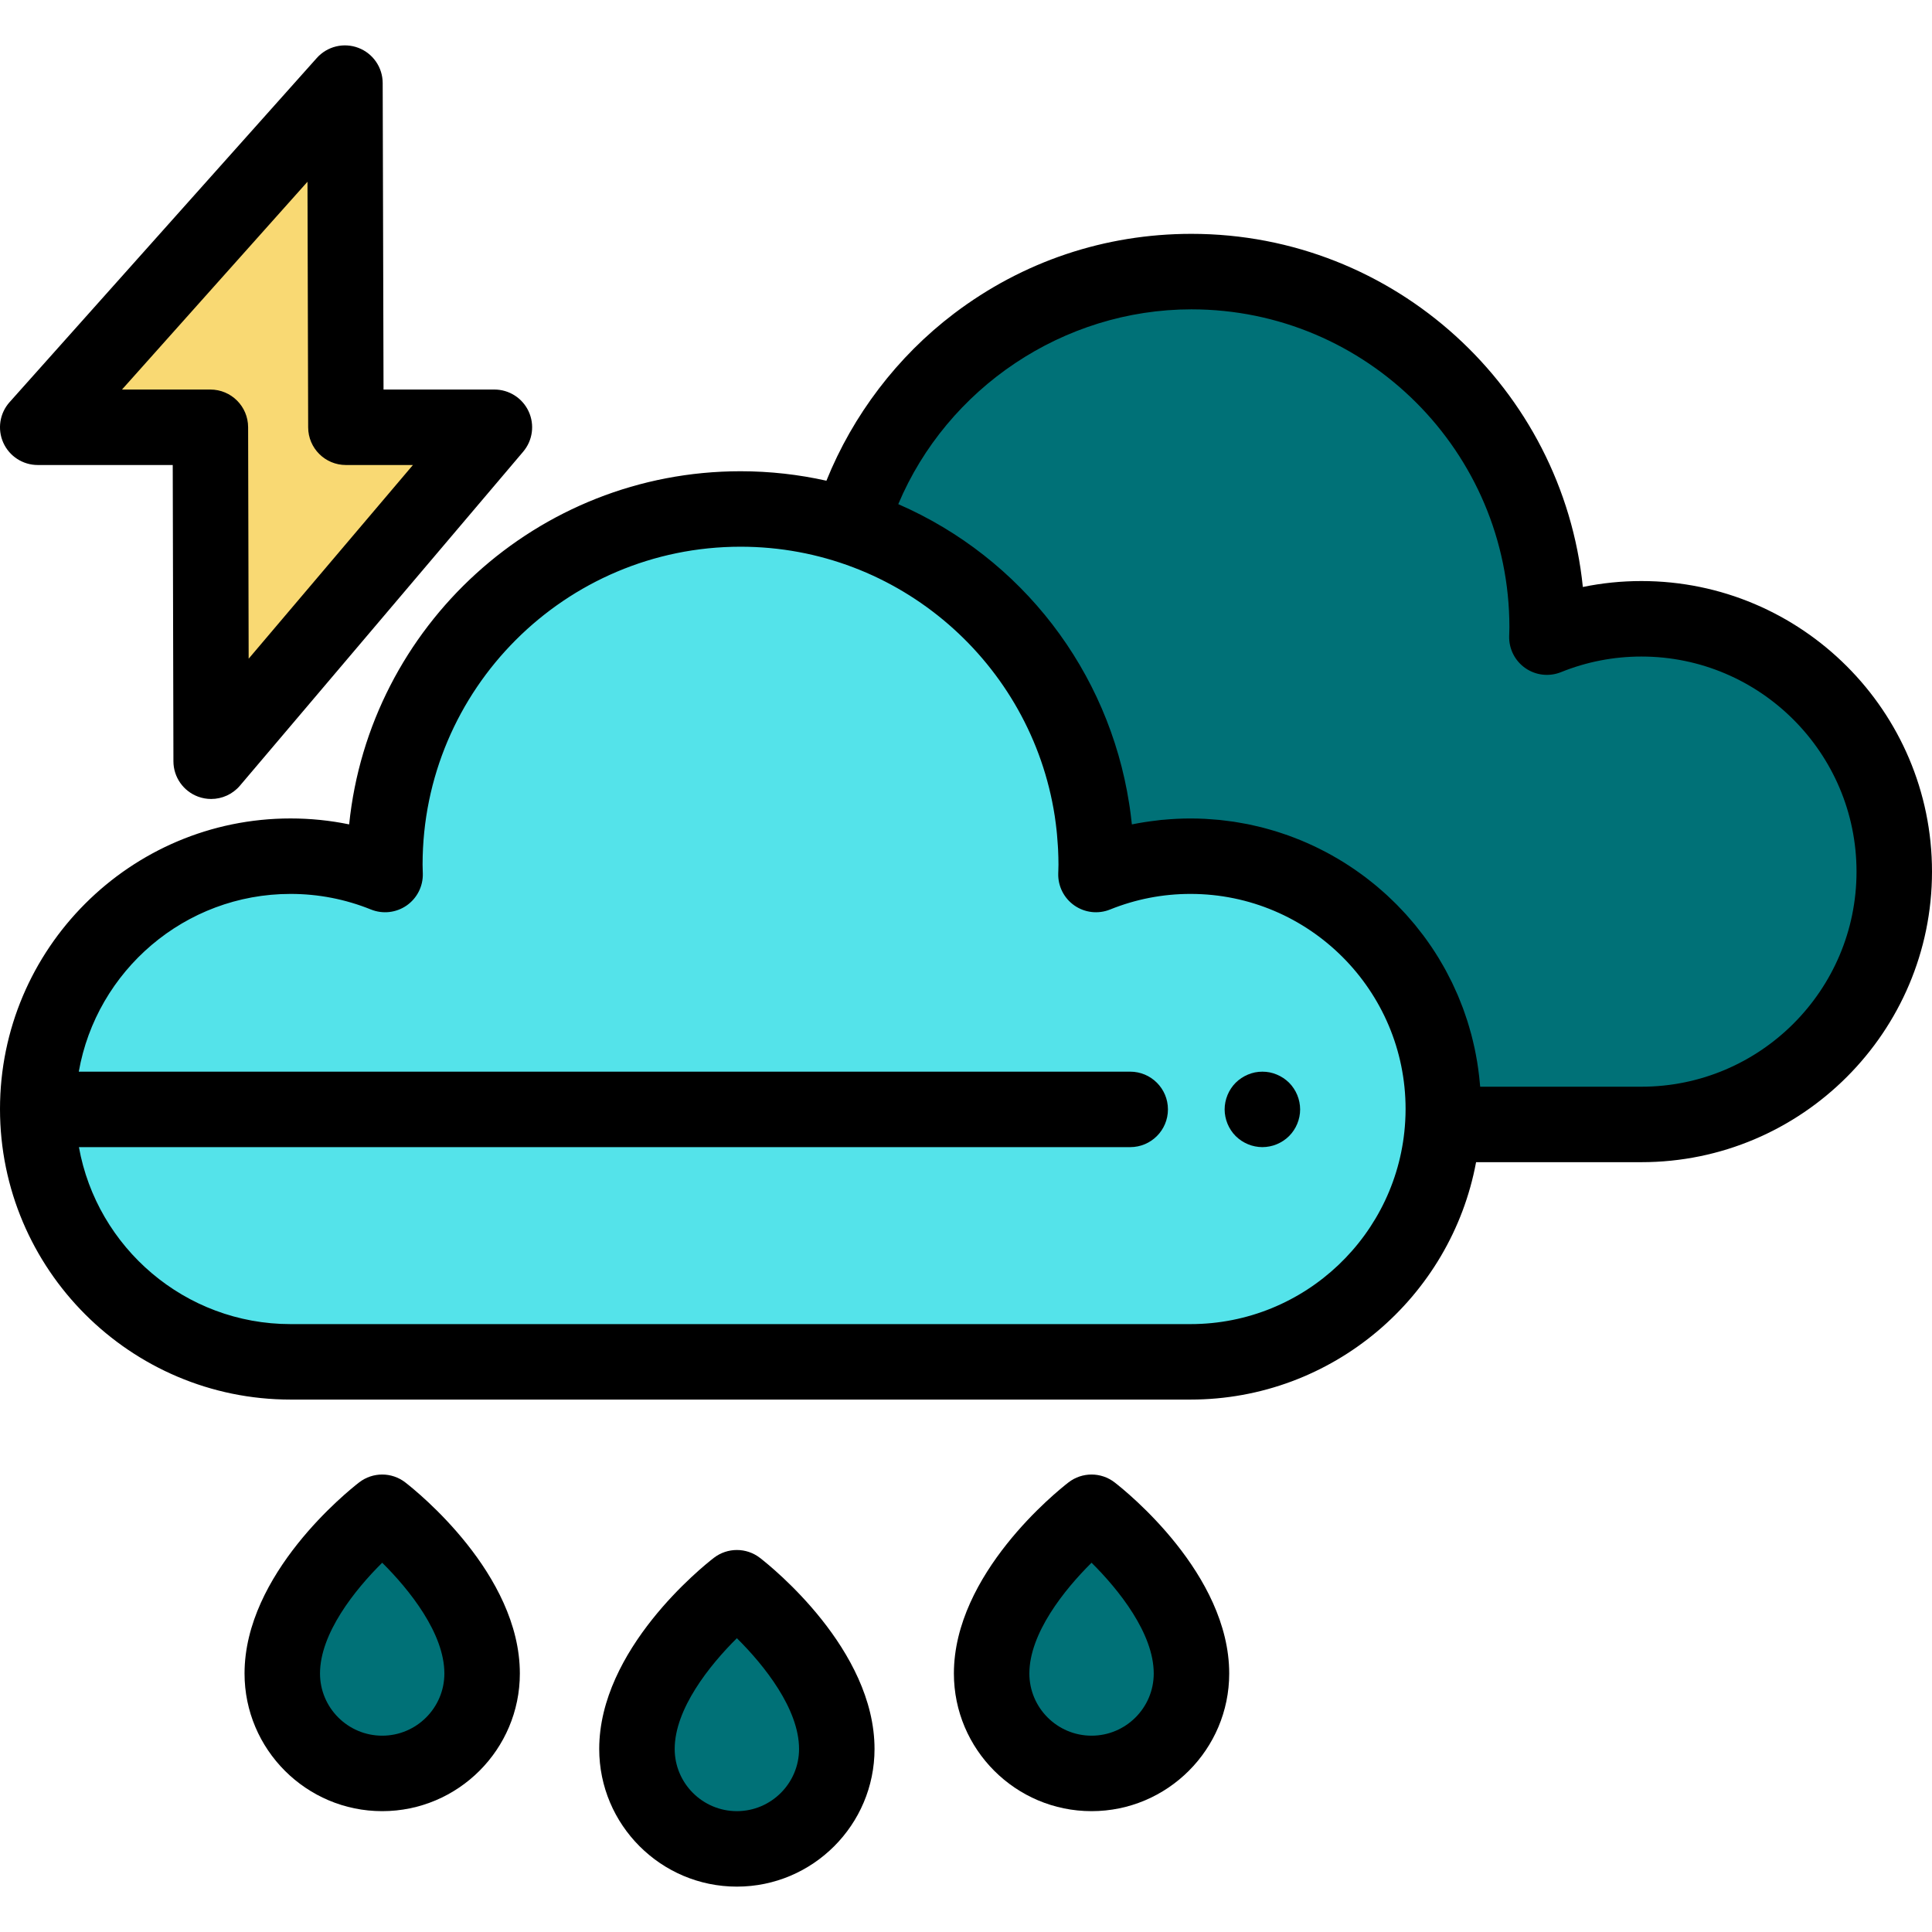 <?xml version="1.0" encoding="iso-8859-1"?>
<!-- Generator: Adobe Illustrator 19.0.0, SVG Export Plug-In . SVG Version: 6.00 Build 0)  -->
<svg xmlns="http://www.w3.org/2000/svg" xmlns:xlink="http://www.w3.org/1999/xlink" version="1.1" id="Capa_1" x="0px" y="0px" viewBox="0 0 512 512" style="enable-background:new 0 0 512 512;" xml:space="preserve">
<path style="fill:#007177;" d="M221.76,463.494c0,14.625-11.856,26.481-26.481,26.481s-26.481-11.856-26.481-26.481  c0-22.224,26.481-42.728,26.481-42.728S221.76,441.27,221.76,463.494z"/>
<path d="M195.279,499.975c-20.116,0-36.481-16.365-36.481-36.48c0-26.368,27.252-48.229,30.359-50.636  c3.604-2.789,8.641-2.791,12.244,0c3.107,2.406,30.358,24.269,30.358,50.636C231.76,483.61,215.395,499.975,195.279,499.975z   M195.278,434.14c-7.248,7.173-16.48,18.75-16.48,29.354c0,9.087,7.393,16.48,16.481,16.48c9.087,0,16.48-7.393,16.48-16.48  C211.76,452.892,202.532,441.318,195.278,434.14z"/>
<path style="fill:#007177;" d="M315.753,443.494c0,14.625-11.856,26.481-26.481,26.481s-26.481-11.856-26.481-26.481  c0-22.224,26.481-42.728,26.481-42.728S315.753,421.27,315.753,443.494z"/>
<path d="M289.272,479.975c-20.115,0-36.48-16.365-36.48-36.48c0-26.367,27.251-48.229,30.358-50.636  c3.603-2.789,8.641-2.791,12.244,0c3.107,2.406,30.359,24.268,30.359,50.636C325.753,463.61,309.388,479.975,289.272,479.975z   M289.271,414.14c-7.248,7.173-16.479,18.75-16.479,29.354c0,9.087,7.394,16.48,16.48,16.48c9.088,0,16.481-7.393,16.481-16.48  C305.753,432.892,296.525,421.318,289.271,414.14z"/>
<path style="fill:#007177;" d="M127.767,443.494c0,14.625-11.856,26.481-26.481,26.481s-26.481-11.856-26.481-26.481  c0-22.224,26.481-42.728,26.481-42.728S127.767,421.27,127.767,443.494z"/>
<path d="M101.286,479.975c-20.116,0-36.481-16.365-36.481-36.48c0-26.368,27.252-48.229,30.359-50.636  c3.604-2.789,8.641-2.791,12.244,0c3.107,2.406,30.358,24.269,30.358,50.636C137.767,463.61,121.401,479.975,101.286,479.975z   M101.285,414.14c-7.248,7.173-16.48,18.75-16.48,29.354c0,9.087,7.394,16.48,16.481,16.48s16.48-7.393,16.48-16.48  C117.767,432.892,108.539,421.318,101.285,414.14z"/>
<polygon style="fill:#F9D973;" points="131.021,113.232 91.667,113.232 91.416,22.026 10,113.232 55.754,113.234 55.96,201.738 "/>
<path d="M55.958,211.738c-1.149,0-2.31-0.198-3.432-0.608c-3.936-1.438-6.557-5.179-6.566-9.368l-0.183-78.527L10,123.232  c-3.942,0-7.516-2.315-9.127-5.913c-1.61-3.598-0.958-7.806,1.667-10.746l81.416-91.206c2.759-3.092,7.139-4.161,11.011-2.689  c3.873,1.472,6.438,5.178,6.449,9.321l0.224,81.233h29.382c3.895,0,7.436,2.263,9.074,5.798c1.637,3.535,1.072,7.699-1.447,10.67  l-75.061,88.506C61.649,210.491,58.84,211.738,55.958,211.738z M32.33,103.233l23.424,0.001c5.514,0,9.987,4.463,10,9.977  l0.143,61.35l43.532-51.329H91.667c-5.512,0-9.984-4.46-10-9.973l-0.179-65.095L32.33,103.233z"/>
<path style="fill:#54E3EA;" d="M315.488,226.896c-8.859,0-17.309,1.736-25.05,4.859c0.024-0.871,0.066-1.737,0.066-2.613  c0-52.057-42.201-94.258-94.258-94.258s-94.258,42.201-94.258,94.258c0,0.876,0.042,1.742,0.066,2.613  c-7.741-3.124-16.191-4.859-25.05-4.859C39.998,226.896,10,256.894,10,293.899s29.998,67.003,67.003,67.003h238.485  c37.005,0,67.003-29.998,67.003-67.003S352.493,226.896,315.488,226.896z"/>
<path style="fill:#007177;" d="M434.997,163.982c-8.859,0-17.309,1.736-25.05,4.859c0.024-0.871,0.066-1.737,0.066-2.613  c0-52.057-42.201-94.258-94.258-94.258c-42.762,0-78.865,28.471-90.397,67.494c37.81,12.266,65.146,47.781,65.146,89.678  c0,0.876-0.042,1.742-0.066,2.613c7.741-3.124,16.191-4.859,25.05-4.859c37.005,0,67.003,29.998,67.003,67.003  c0,1.374-0.041,2.735-0.123,4.089h52.629c37.005,0,67.003-29.998,67.003-67.003S472.002,163.982,434.997,163.982z"/>
<path d="M334.54,304.001c-0.65,0-1.31-0.07-1.95-0.2c-0.64-0.12-1.271-0.32-1.87-0.57c-0.6-0.25-1.18-0.56-1.73-0.92  c-0.54-0.359-1.051-0.779-1.52-1.24c-0.46-0.46-0.88-0.97-1.24-1.52c-0.359-0.54-0.67-1.12-0.92-1.73  c-0.25-0.6-0.439-1.23-0.569-1.869c-0.131-0.641-0.2-1.301-0.2-1.95c0-0.65,0.069-1.311,0.2-1.95c0.13-0.64,0.319-1.27,0.569-1.87  c0.25-0.61,0.561-1.189,0.92-1.729c0.36-0.551,0.78-1.061,1.24-1.521c0.47-0.46,0.98-0.88,1.52-1.24c0.55-0.359,1.13-0.67,1.73-0.92  s1.23-0.45,1.87-0.58c1.29-0.25,2.62-0.25,3.91,0c0.64,0.13,1.27,0.33,1.87,0.58s1.18,0.561,1.729,0.92  c0.54,0.36,1.061,0.78,1.521,1.24s0.88,0.97,1.239,1.521c0.36,0.54,0.671,1.119,0.921,1.729c0.25,0.601,0.439,1.23,0.569,1.87  c0.13,0.64,0.2,1.3,0.2,1.95c0,2.63-1.07,5.21-2.93,7.069c-0.46,0.461-0.98,0.881-1.521,1.24c-0.55,0.36-1.13,0.67-1.729,0.92  c-0.601,0.25-1.23,0.45-1.87,0.57C335.85,303.93,335.2,304.001,334.54,304.001z"/>
<path d="M434.997,153.982c-5.254,0-10.443,0.527-15.526,1.574c-5.363-52.492-49.831-93.586-103.716-93.586  c-22.949,0-44.718,7.313-62.954,21.146c-15.023,11.396-26.774,26.882-33.791,44.277c-7.33-1.639-14.947-2.51-22.765-2.51  c-53.885,0-98.353,41.094-103.716,93.587c-5.083-1.047-10.272-1.574-15.526-1.574C34.543,216.896,0,251.439,0,293.899  s34.543,77.003,77.003,77.003h238.485c37.647,0,69.048-27.162,75.688-62.914h43.821c42.46,0,77.003-34.543,77.003-77.003  S477.457,153.982,434.997,153.982z M315.488,350.902H77.003c-27.983,0-51.304-20.274-56.088-46.901h278.601c5.522,0,10-4.478,10-10  c0-5.523-4.478-10-10-10H20.878c4.701-26.727,28.07-47.105,56.125-47.105c7.344,0,14.513,1.391,21.307,4.133  c3.128,1.262,6.679,0.861,9.447-1.059c2.77-1.924,4.383-5.112,4.292-8.482l-0.026-0.866c-0.017-0.492-0.035-0.983-0.035-1.479  c0-46.461,37.798-84.259,84.258-84.259c42.066,0,77.028,30.986,83.266,71.333c0.023,0.15,0.041,0.301,0.063,0.451  c0.166,1.114,0.307,2.236,0.429,3.364c0.039,0.366,0.075,0.733,0.11,1.1c0.091,0.967,0.164,1.939,0.222,2.914  c0.022,0.378,0.05,0.754,0.068,1.133c0.061,1.314,0.101,2.635,0.101,3.964c0,0.503-0.018,1.003-0.036,1.502l-0.026,0.831  c-0.095,3.372,1.518,6.564,4.287,8.49c2.77,1.925,6.322,2.327,9.451,1.063c6.795-2.742,13.965-4.133,21.309-4.133  c31.432,0,57.003,25.571,57.003,57.003c0,1.067-0.037,2.155-0.098,3.236C370.71,327.066,345.834,350.902,315.488,350.902z   M434.997,287.988h-42.73c-0.026-0.344-0.072-0.683-0.103-1.026c-0.053-0.588-0.111-1.174-0.177-1.758  c-0.077-0.679-0.164-1.355-0.259-2.028c-0.081-0.576-0.164-1.15-0.257-1.721c-0.11-0.675-0.233-1.345-0.361-2.013  c-0.107-0.561-0.215-1.121-0.334-1.677c-0.143-0.67-0.301-1.334-0.462-1.997c-0.132-0.545-0.262-1.09-0.406-1.63  c-0.178-0.667-0.371-1.328-0.566-1.988c-0.155-0.524-0.305-1.049-0.471-1.568c-0.213-0.669-0.444-1.329-0.675-1.99  c-0.174-0.499-0.343-1.001-0.527-1.496c-0.251-0.673-0.521-1.336-0.79-1.999c-0.19-0.47-0.373-0.944-0.573-1.41  c-0.294-0.686-0.609-1.361-0.922-2.037c-0.199-0.43-0.388-0.865-0.595-1.29c-0.353-0.726-0.729-1.439-1.104-2.152  c-0.19-0.362-0.369-0.73-0.565-1.088c-0.466-0.854-0.957-1.692-1.454-2.526c-0.123-0.207-0.237-0.42-0.362-0.625  c-0.636-1.044-1.294-2.071-1.977-3.081c-0.058-0.086-0.122-0.168-0.18-0.254c-0.622-0.913-1.26-1.814-1.92-2.698  c-0.221-0.296-0.456-0.58-0.681-0.873c-0.51-0.663-1.021-1.327-1.551-1.973c-0.286-0.348-0.585-0.683-0.877-1.025  c-0.49-0.575-0.977-1.152-1.484-1.713c-0.325-0.361-0.664-0.708-0.996-1.063c-0.492-0.525-0.983-1.051-1.49-1.562  c-0.356-0.36-0.724-0.708-1.088-1.06c-0.501-0.486-1.001-0.973-1.515-1.445c-0.384-0.353-0.778-0.694-1.168-1.039  c-0.513-0.452-1.026-0.904-1.55-1.343c-0.408-0.341-0.824-0.672-1.239-1.005c-0.526-0.422-1.053-0.842-1.59-1.25  c-0.429-0.326-0.864-0.643-1.3-0.96c-0.541-0.394-1.084-0.784-1.635-1.163c-0.449-0.309-0.902-0.61-1.357-0.909  c-0.556-0.366-1.115-0.726-1.68-1.078c-0.466-0.29-0.935-0.573-1.407-0.852c-0.571-0.338-1.146-0.67-1.727-0.994  c-0.482-0.269-0.966-0.533-1.454-0.792c-0.586-0.311-1.177-0.613-1.772-0.909c-0.497-0.247-0.995-0.491-1.498-0.728  c-0.601-0.283-1.208-0.555-1.818-0.823c-0.509-0.224-1.019-0.446-1.535-0.659c-0.619-0.256-1.243-0.499-1.87-0.739  c-0.519-0.199-1.038-0.398-1.563-0.586c-0.636-0.228-1.278-0.44-1.922-0.652c-0.528-0.173-1.055-0.349-1.588-0.512  c-0.654-0.199-1.315-0.38-1.975-0.562c-0.534-0.147-1.066-0.299-1.605-0.434c-0.676-0.17-1.358-0.32-2.041-0.472  c-0.535-0.119-1.067-0.246-1.606-0.354c-0.704-0.141-1.415-0.259-2.126-0.381c-0.527-0.09-1.051-0.19-1.582-0.27  c-0.75-0.112-1.508-0.198-2.265-0.289c-0.5-0.06-0.996-0.132-1.499-0.182c-0.845-0.084-1.697-0.138-2.55-0.195  c-0.424-0.028-0.843-0.071-1.269-0.092c-1.281-0.064-2.57-0.098-3.867-0.098c-2.41,0-4.804,0.125-7.183,0.346  c-0.214,0.02-0.43,0.027-0.643,0.049c-0.393,0.04-0.781,0.103-1.172,0.149c-2.191,0.256-4.369,0.586-6.525,1.03  c-0.024-0.239-0.059-0.476-0.085-0.715c-0.077-0.705-0.159-1.408-0.25-2.109c-0.069-0.535-0.144-1.069-0.221-1.602  c-0.055-0.378-0.113-0.754-0.173-1.131c-5.465-35.073-28.398-65.025-61.18-79.317c12.988-30.805,43.727-51.626,77.698-51.626  c46.46,0,84.258,37.798,84.258,84.258c0,0.496-0.019,0.986-0.035,1.479l-0.026,0.866c-0.091,3.37,1.522,6.559,4.292,8.482  c2.767,1.923,6.319,2.322,9.447,1.06c6.794-2.742,13.962-4.133,21.307-4.133c31.432,0,57.003,25.571,57.003,57.003  C492,262.417,466.429,287.988,434.997,287.988z"/>
<g>
</g>
<g>
</g>
<g>
</g>
<g>
</g>
<g>
</g>
<g>
</g>
<g>
</g>
<g>
</g>
<g>
</g>
<g>
</g>
<g>
</g>
<g>
</g>
<g>
</g>
<g>
</g>
<g>
</g>
</svg>
